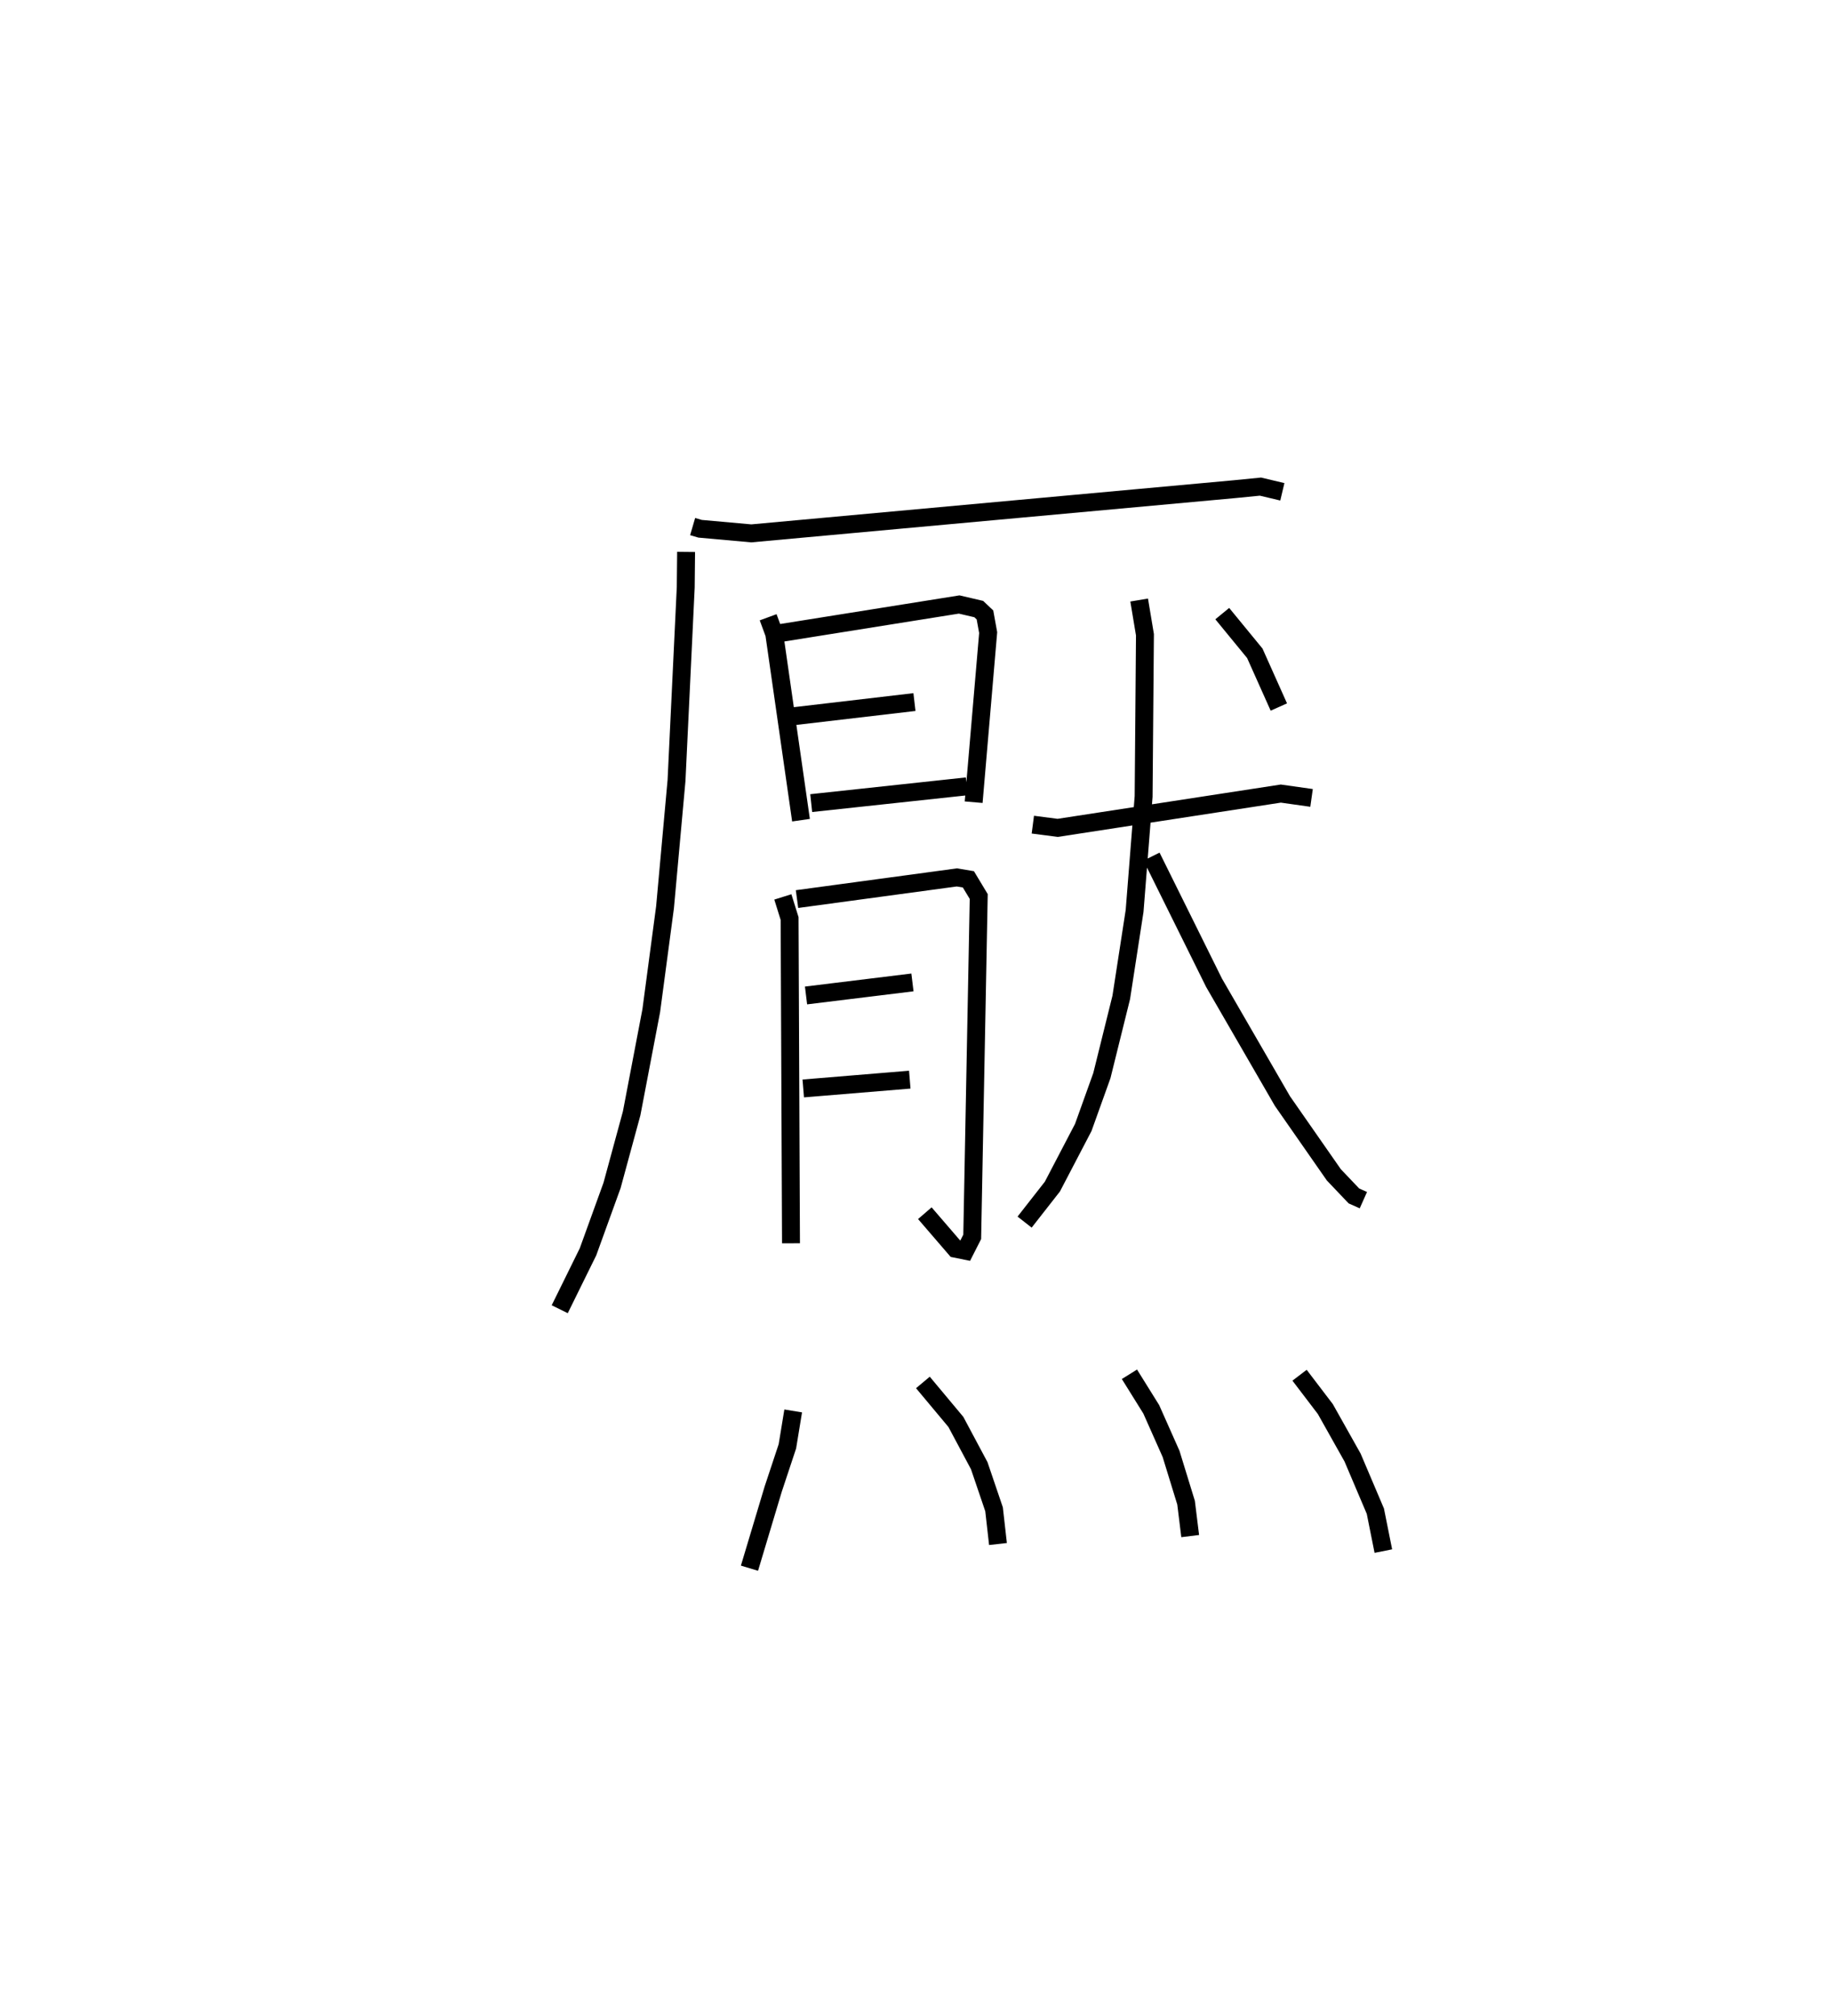 <?xml version="1.0" encoding="utf-8" ?>
<svg baseProfile="full" height="112.53" version="1.1" width="102.26" xmlns="http://www.w3.org/2000/svg" xmlns:ev="http://www.w3.org/2001/xml-events" xmlns:xlink="http://www.w3.org/1999/xlink"><defs /><rect fill="white" height="112.53" width="102.26" x="0" y="0" /><path d="M25,25 m0.0,0.0 m13.683,4.392 l0.417,0.122 2.861,0.257 l26.964,-2.465 1.471,-0.145 l1.222,0.29 m-33.3,3.355 l-0.02,1.972 -0.515,10.786 l-0.642,7.077 -0.769,5.772 l-1.095,5.731 -1.095,4.023 l-1.343,3.707 -1.579,3.203 m11.64,-38.623 l0.342,0.929 1.493,10.397 m-1.229,-10.433 l10.063,-1.606 1.093,0.255 l0.347,0.328 0.179,0.986 l-0.81,9.466 m-10.173,-4.785 l6.866,-0.804 m-5.766,5.64 l8.69,-0.936 m-10.274,6.172 l0.377,1.207 0.078,18.127 m0.336,-19.213 l8.929,-1.209 0.643,0.108 l0.577,0.958 -0.364,18.997 l-0.393,0.773 -0.543,-0.11 l-1.71,-1.984 m-6.635,-12.153 l5.943,-0.728 m-6.098,5.918 l5.949,-0.491 m6.873,-14.234 l1.387,0.18 12.463,-1.914 l1.716,0.242 m-9.628,-11.045 l0.323,1.936 -0.074,9.03 l-0.504,6.387 -0.745,4.826 l-1.083,4.367 -1.039,2.894 l-1.725,3.301 -1.551,1.981 m7.089,-20.401 l3.493,7.046 3.817,6.598 l2.87,4.117 1.123,1.18 l0.528,0.235 m-7.881,-32.739 l1.817,2.214 1.343,3 m-27.123,39.29 l-0.324,1.975 -0.794,2.392 l-1.324,4.411 m9.686,-10.368 l1.842,2.204 1.305,2.444 l0.827,2.432 0.219,1.938 m7.342,-9.474 l1.219,1.957 1.106,2.488 l0.838,2.723 0.23,1.863 m6.108,-8.978 l1.44,1.889 1.521,2.706 l1.273,2.994 0.446,2.227 " fill="none" stroke="black" stroke-width="1" /></svg>